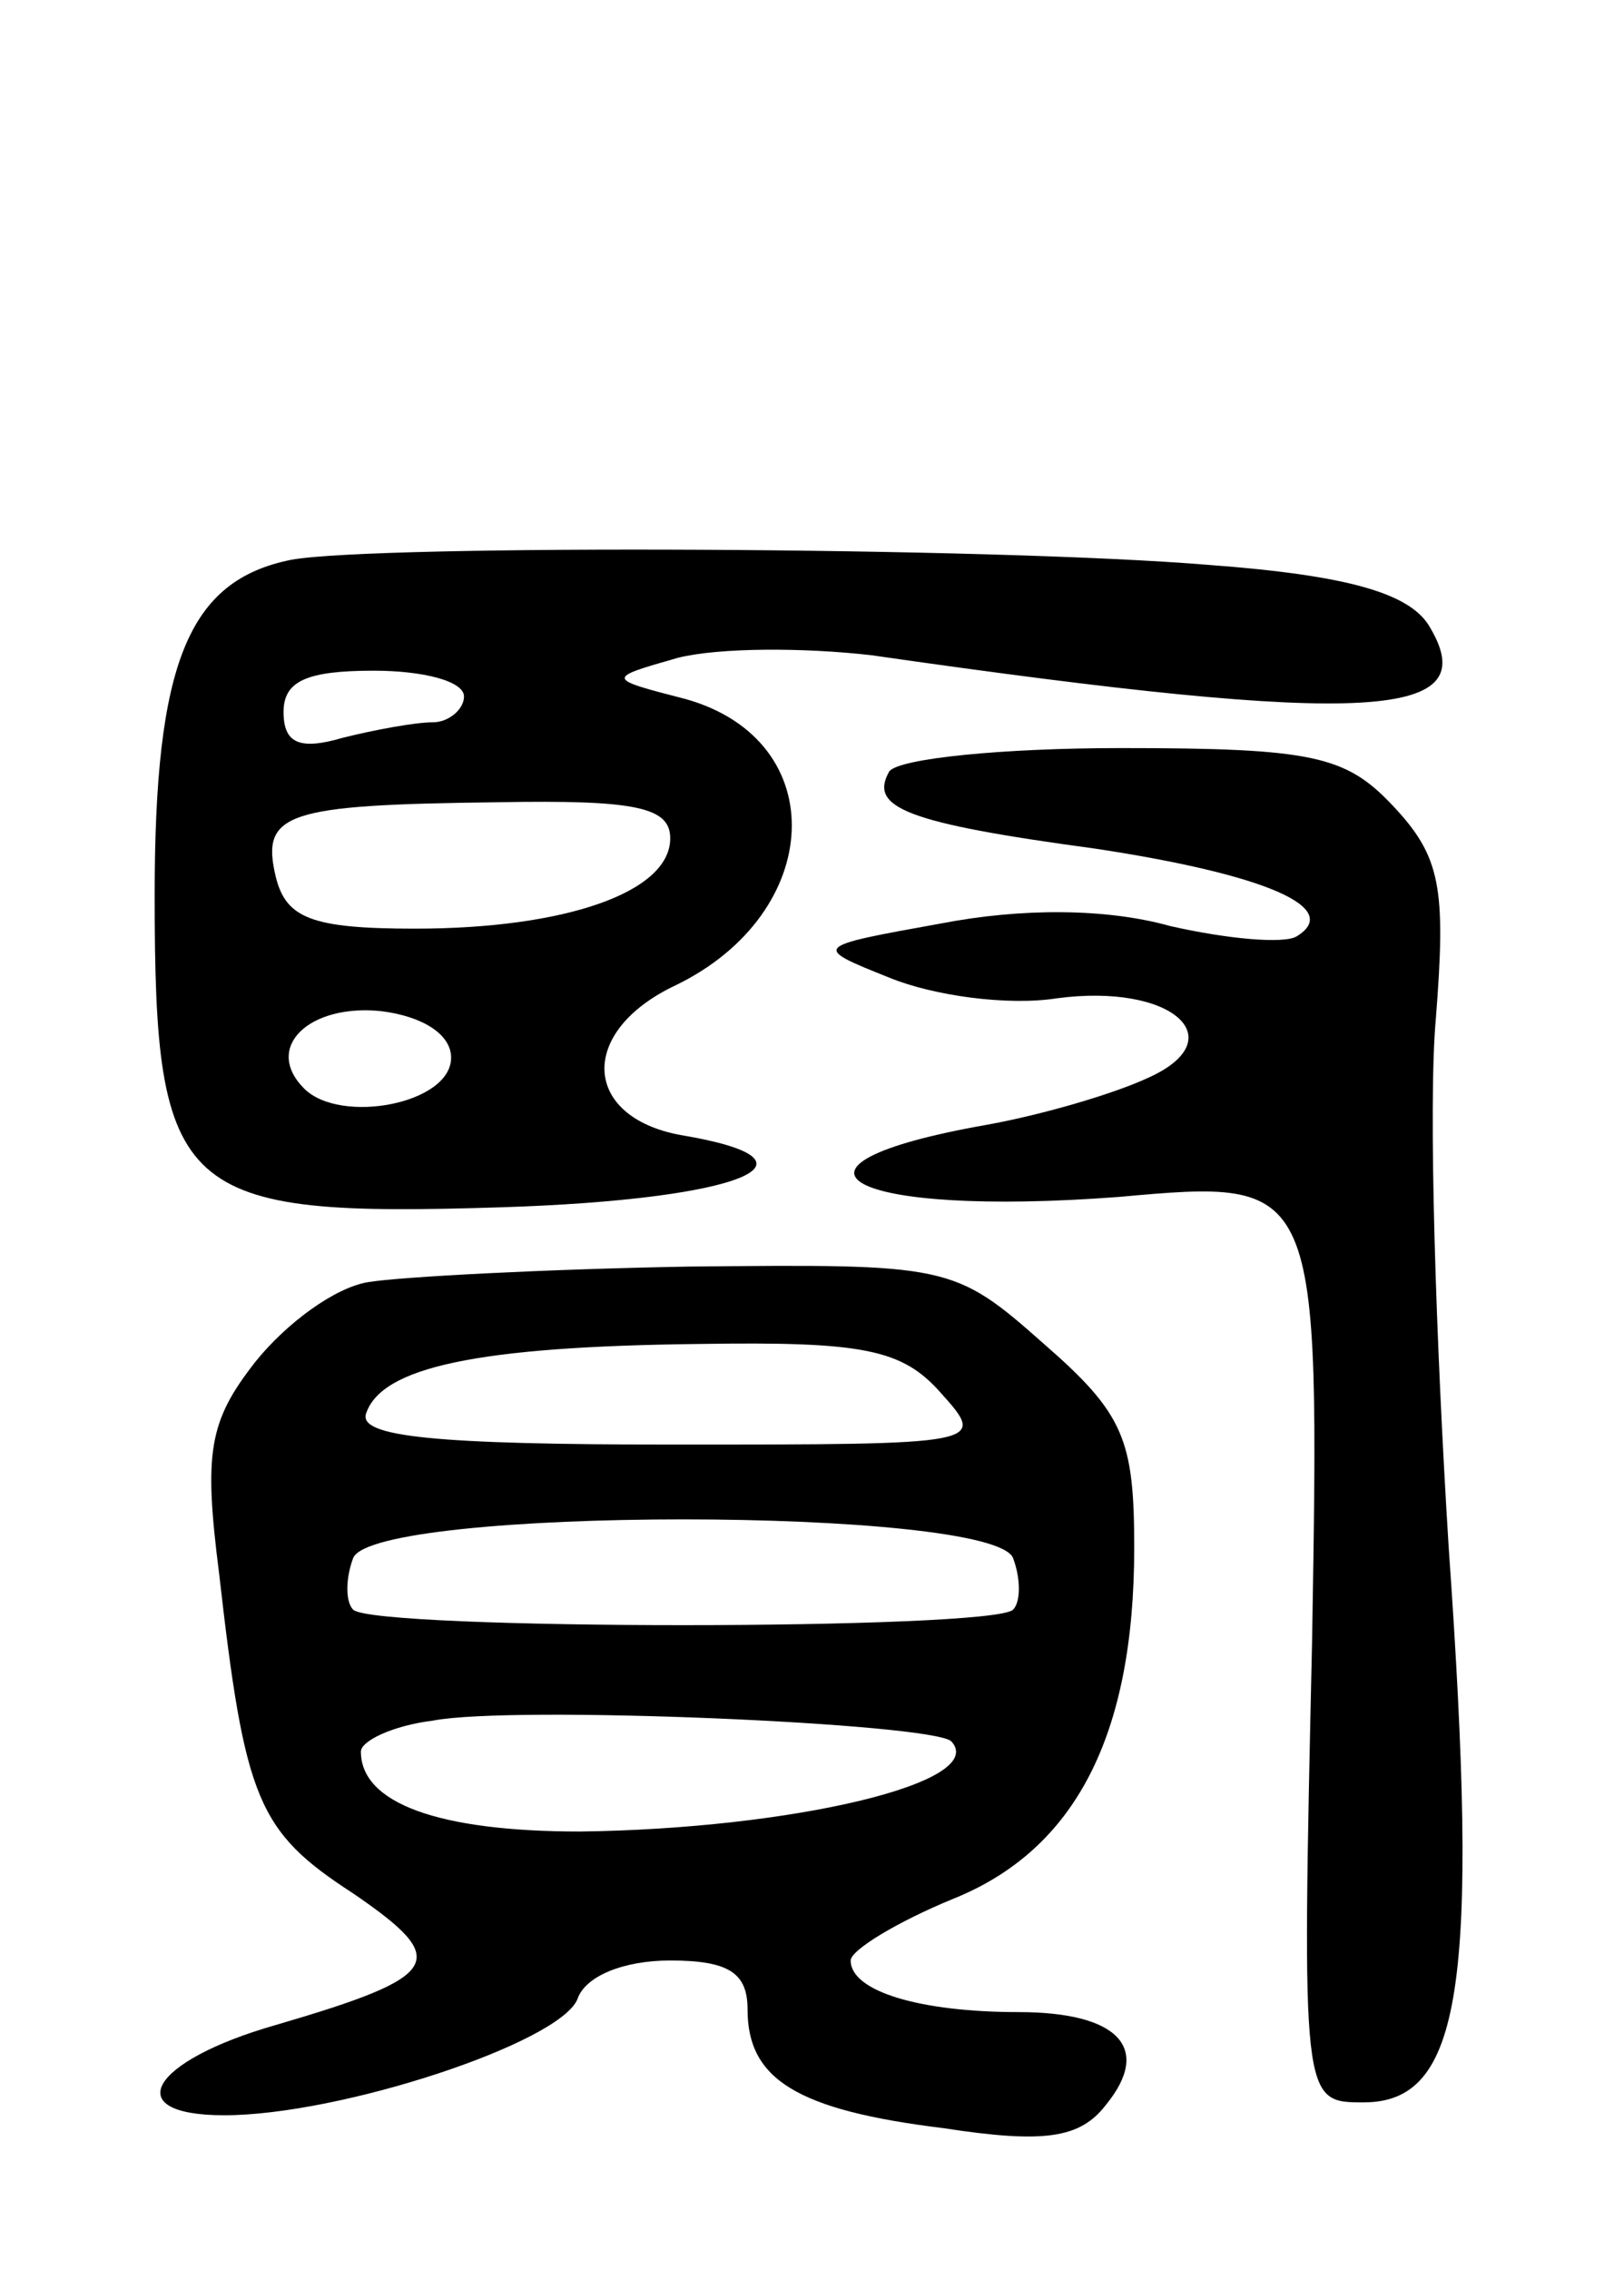 <svg version="1.0" xmlns="http://www.w3.org/2000/svg"
 width="63pt" height="88pt" viewBox="0 0 63 88"
 preserveAspectRatio="xMidYMid meet">
<g transform="translate(0,88) scale(0.1,-0.1)"
fill="#000000" stroke="none">
<path d="M113 663 c-40 -8 -53 -40 -53 -130 0 -117 9 -125 135 -121 93 3 129
18 69 28 -38 7 -40 40 -2 58 58 28 61 95 4 111 -31 8 -31 8 -3 16 16 4 49 4
75 1 195 -28 239 -25 216 12 -8 12 -31 19 -85 23 -84 7 -323 8 -356 2z m67
-53 c0 -5 -6 -10 -12 -10 -7 0 -23 -3 -35 -6 -17 -5 -23 -2 -23 10 0 12 9 16
35 16 19 0 35 -4 35 -10z m80 -55 c0 -21 -41 -35 -99 -35 -40 0 -50 4 -54 20
-6 25 4 28 86 29 54 1 67 -2 67 -14z m-85 -85 c0 -18 -43 -26 -57 -12 -16 16
2 33 30 30 16 -2 27 -9 27 -18z"/>
<path d="M345 581 c-8 -14 6 -20 80 -30 66 -10 96 -23 78 -34 -5 -3 -27 -1
-49 4 -25 7 -58 7 -89 1 -50 -9 -50 -9 -20 -21 17 -7 46 -11 65 -8 45 6 69
-16 35 -31 -13 -6 -40 -14 -62 -18 -91 -16 -54 -36 51 -28 78 7 78 7 75 -172
-4 -179 -4 -179 20 -179 38 0 45 45 33 215 -5 80 -8 172 -5 205 4 51 2 63 -17
83 -18 19 -31 22 -105 22 -46 0 -86 -4 -90 -9z"/>
<path d="M143 383 c-13 -2 -32 -16 -44 -31 -18 -23 -20 -35 -14 -82 10 -88 15
-100 52 -124 38 -26 35 -32 -30 -51 -49 -14 -61 -35 -20 -35 45 0 130 28 137
45 3 9 18 15 36 15 23 0 30 -5 30 -19 0 -27 19 -39 76 -46 39 -6 53 -4 63 9
18 22 5 36 -34 36 -38 0 -65 8 -65 20 0 4 18 15 40 24 47 19 70 63 70 136 0
42 -4 52 -35 79 -35 31 -37 31 -138 30 -56 -1 -112 -4 -124 -6z m222 -43 c18
-20 17 -20 -104 -20 -92 0 -122 3 -119 12 6 18 43 26 129 27 64 1 79 -2 94
-19z m28 -64 c3 -8 3 -17 0 -20 -8 -8 -248 -8 -256 0 -3 3 -3 12 0 20 8 20
248 20 256 0z m-24 -71 c15 -16 -62 -34 -144 -35 -55 0 -85 11 -85 31 0 4 12
10 28 12 31 6 193 -1 201 -8z"/>
</g>
</svg>
